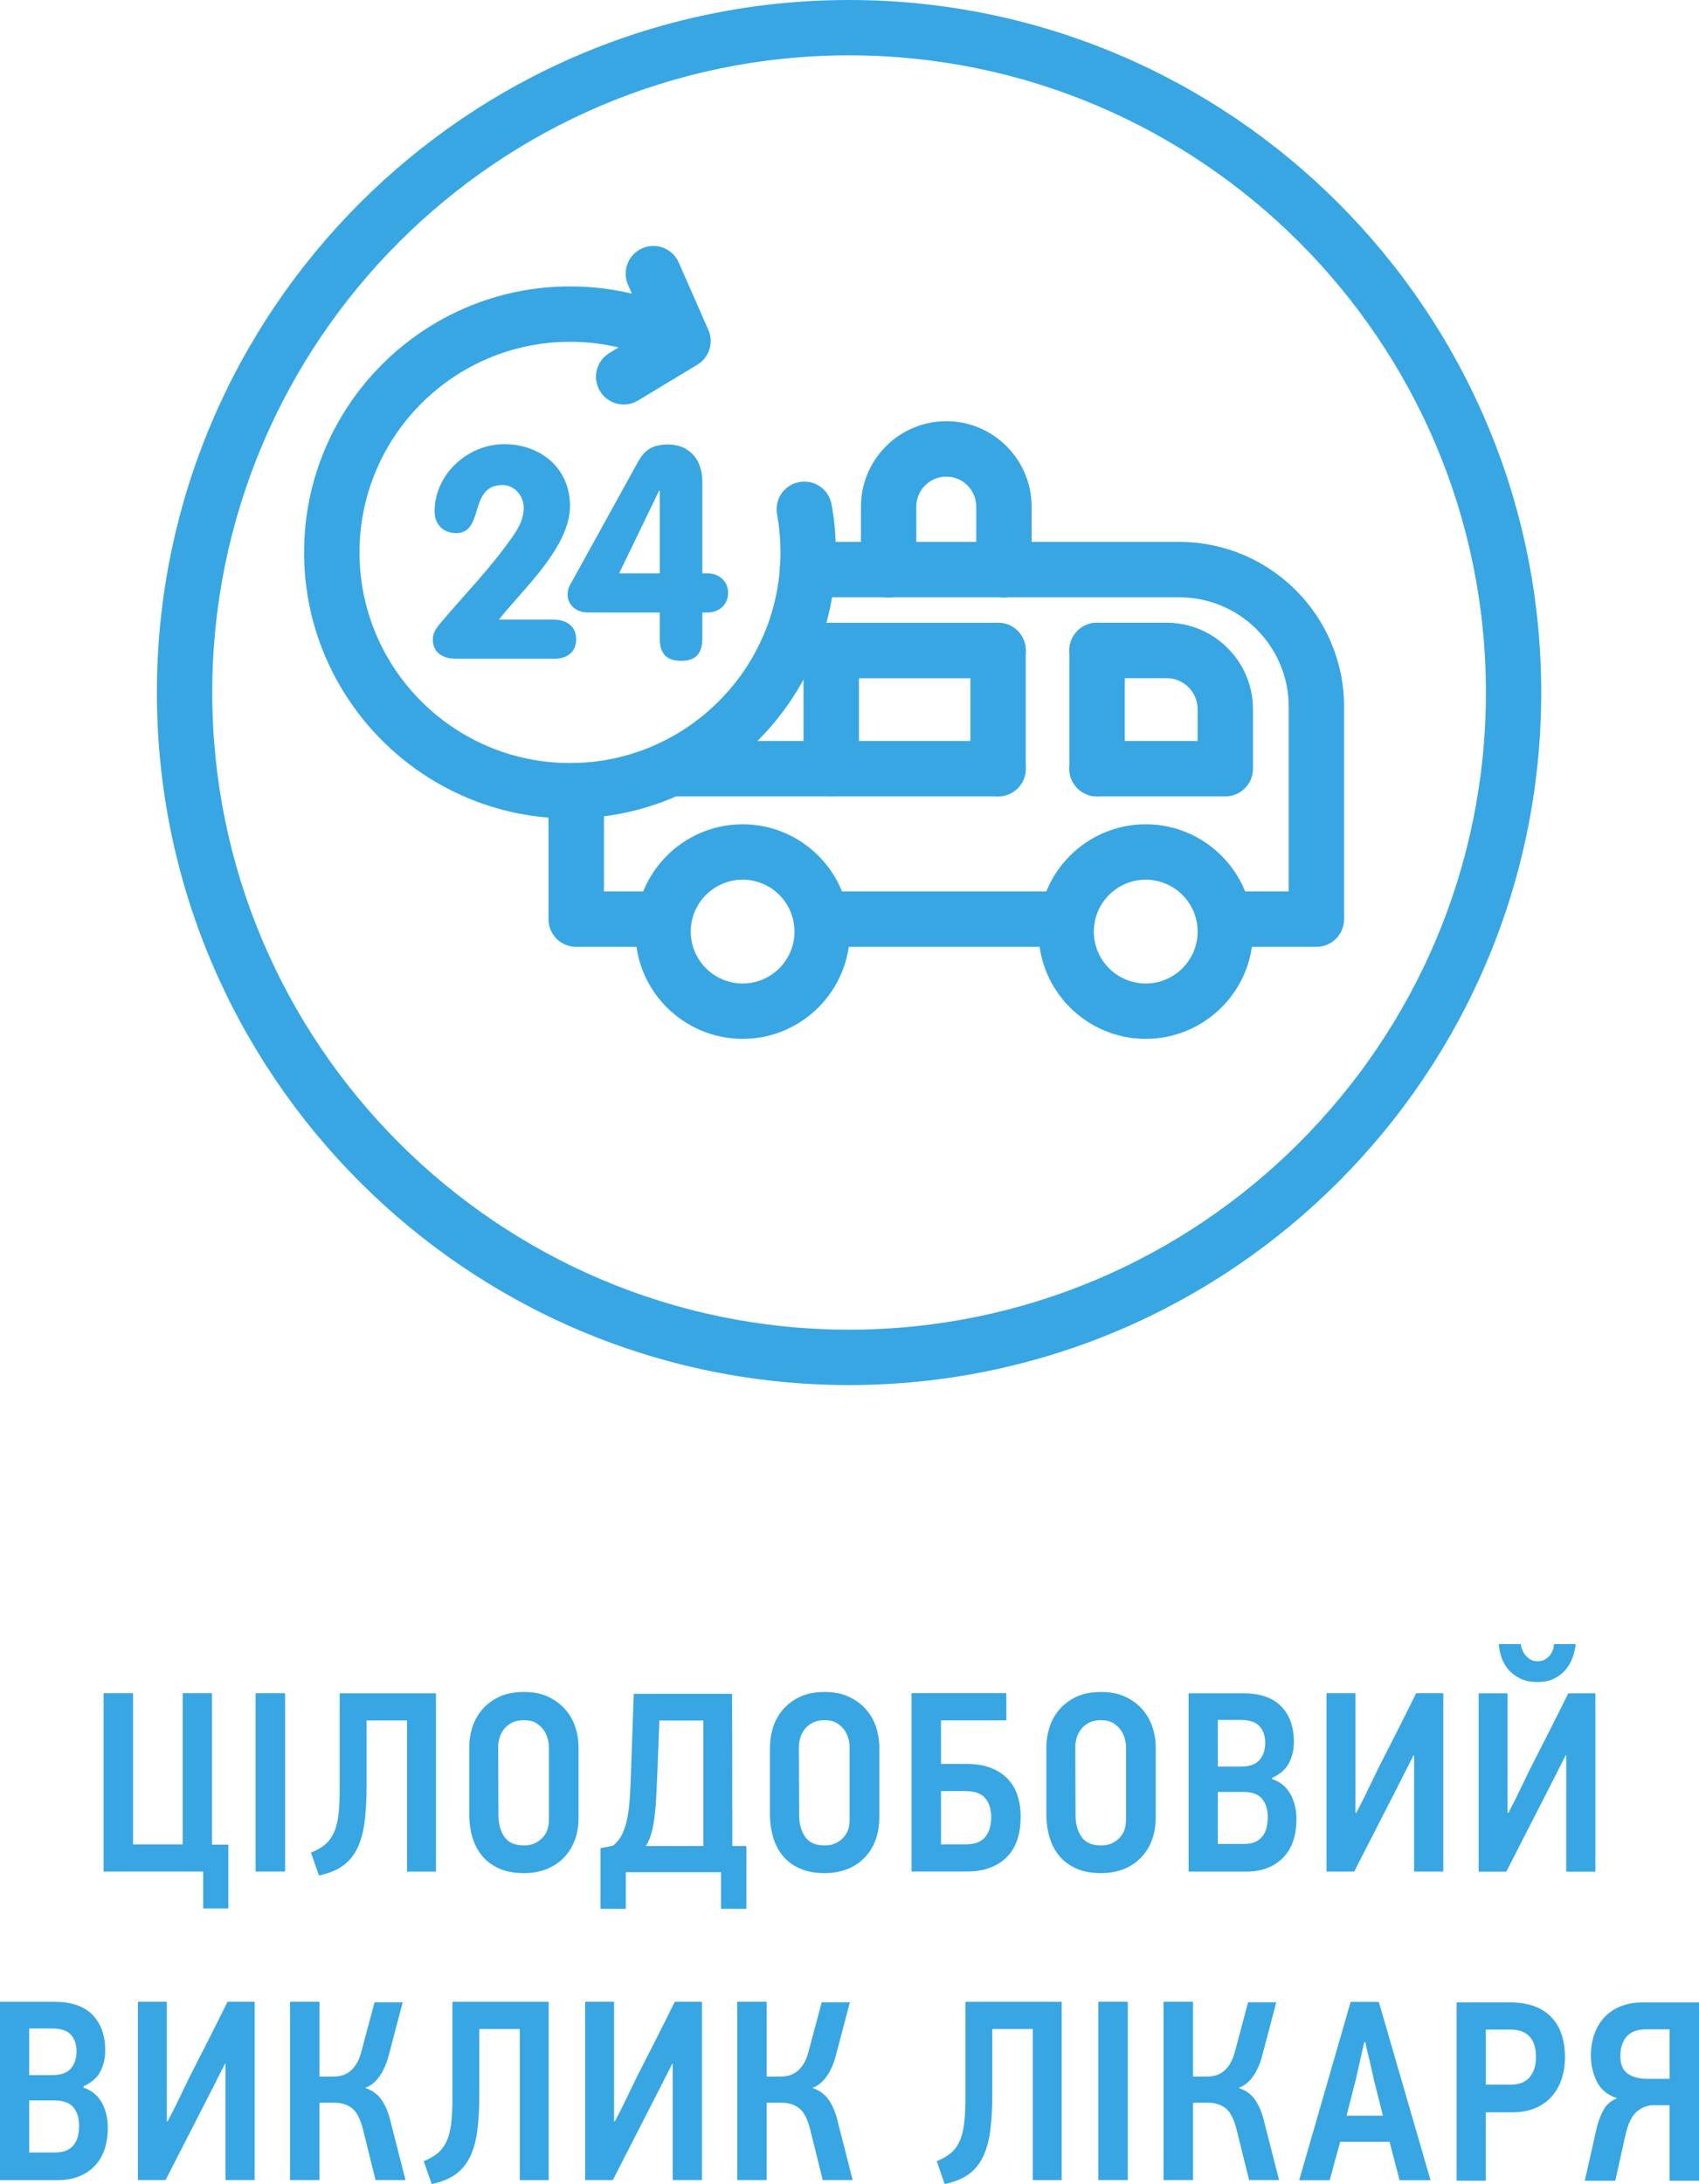 <?xml version="1.0" encoding="UTF-8" standalone="no"?>
<!-- Created with Inkscape (http://www.inkscape.org/) -->
<svg xmlns:rdf="http://www.w3.org/1999/02/22-rdf-syntax-ns#" xmlns="http://www.w3.org/2000/svg" version="1.1" xmlns:cc="http://creativecommons.org/ns#" xmlns:dc="http://purl.org/dc/elements/1.1/" viewBox="0 0 200 257">
 <g fill-rule="nonzero" transform="translate(216.312,-940.799)" fill="#38a6e3">
  <path d="m-192.39,1161-11.727,0,0-20.984,3.466,0,0,17.787,5.847,0,0-17.787,3.438,0,0,17.817,1.93,0,0,7.508-2.955,0,0-4.341"/>
  <path d="m-186.22,1161,3.468,0,0-20.984-3.468,0,0,20.984z"/>
  <path d="m-173.16,1151c0,1.667-0.085,3.109-0.256,4.325-0.171,1.216-0.474,2.241-0.906,3.075-0.432,0.834-1.008,1.498-1.733,1.988-0.725,0.494-1.627,0.85-2.713,1.07l-0.936-2.682c0.644-0.261,1.183-0.569,1.615-0.921,0.432-0.35,0.778-0.799,1.038-1.341,0.261-0.541,0.448-1.216,0.559-2.019,0.109-0.804,0.165-1.809,0.165-3.015v-11.456h11.336v20.984h-3.407v-17.786h-4.762v7.778"/>
  <path d="m-151.7,1146.3c0-0.263-0.045-0.569-0.135-0.921-0.092-0.352-0.246-0.69-0.468-1.013-0.221-0.321-0.518-0.599-0.889-0.831-0.372-0.231-0.849-0.347-1.433-0.347-0.582,0-1.069,0.106-1.46,0.318-0.393,0.21-0.705,0.473-0.936,0.784-0.233,0.311-0.398,0.65-0.497,1.013-0.103,0.362-0.151,0.704-0.151,1.027l0.031,8.034c0,1.006,0.231,1.852,0.693,2.537,0.463,0.686,1.245,1.027,2.352,1.027,0.784,0,1.461-0.265,2.036-0.8,0.573-0.533,0.858-1.265,0.858-2.19v-8.64zm3.496,8.345c0,1.004-0.155,1.909-0.466,2.712-0.311,0.805-0.754,1.493-1.327,2.067-0.572,0.572-1.251,1.008-2.036,1.31-0.782,0.301-1.647,0.453-2.592,0.453-1.144,0-2.128-0.185-2.955-0.557-0.823-0.373-1.491-0.875-2.005-1.508-0.511-0.634-0.888-1.367-1.131-2.201-0.241-0.833-0.36-1.713-0.36-2.639v-7.928c0-0.743,0.116-1.496,0.346-2.26,0.231-0.764,0.603-1.457,1.117-2.08,0.511-0.624,1.176-1.135,1.989-1.539,0.813-0.402,1.814-0.603,2.999-0.603,1.105,0,2.061,0.191,2.865,0.572,0.803,0.383,1.471,0.88,2.002,1.494,0.535,0.613,0.926,1.306,1.176,2.08,0.253,0.772,0.377,1.553,0.377,2.335v8.292"/>
  <path d="m-133.51,1158,0-14.771-5.184,0-0.242,6.3c-0.041,0.905-0.08,1.778-0.12,2.622-0.041,0.844-0.106,1.628-0.196,2.352-0.091,0.724-0.216,1.381-0.378,1.975-0.16,0.592-0.381,1.1-0.664,1.522h6.783zm-9.134,7.386-2.983,0,0-7.144c0.261-0.041,0.511-0.086,0.754-0.137,0.24-0.049,0.49-0.105,0.754-0.165,0.44-0.381,0.785-0.823,1.038-1.327,0.251-0.502,0.453-1.12,0.603-1.855,0.151-0.733,0.257-1.597,0.316-2.591,0.062-0.996,0.11-2.166,0.151-3.513l0.302-8.562h11.575c0,2.995,0.007,5.981,0.017,8.953,0.01,2.975,0.014,5.961,0.014,8.954h1.659v7.386h-2.986v-4.31h-11.215v4.31"/>
  <path d="m-116.3,1146.3c0-0.263-0.046-0.569-0.137-0.921-0.089-0.352-0.246-0.69-0.466-1.013-0.222-0.321-0.518-0.599-0.89-0.831-0.371-0.231-0.85-0.347-1.433-0.347-0.583,0-1.07,0.106-1.461,0.318-0.391,0.21-0.702,0.473-0.936,0.784-0.23,0.311-0.397,0.65-0.497,1.013-0.099,0.362-0.15,0.704-0.15,1.027l0.03,8.034c0,1.006,0.231,1.852,0.694,2.537,0.463,0.686,1.247,1.027,2.352,1.027,0.784,0,1.462-0.265,2.036-0.8,0.572-0.533,0.859-1.265,0.859-2.19v-8.64zm3.497,8.345c0,1.004-0.157,1.909-0.467,2.712-0.314,0.805-0.753,1.493-1.327,2.067-0.574,0.572-1.25,1.008-2.036,1.31-0.784,0.301-1.648,0.453-2.593,0.453-1.145,0-2.13-0.185-2.952-0.557-0.825-0.373-1.493-0.875-2.006-1.508-0.514-0.634-0.89-1.367-1.131-2.201-0.24-0.833-0.362-1.713-0.362-2.639v-7.928c0-0.743,0.116-1.496,0.349-2.26,0.23-0.764,0.601-1.457,1.115-2.08,0.511-0.624,1.175-1.135,1.988-1.539,0.815-0.402,1.814-0.603,3-0.603,1.107,0,2.06,0.191,2.865,0.572,0.803,0.383,1.471,0.88,2.005,1.494,0.532,0.613,0.923,1.306,1.175,2.08,0.251,0.772,0.378,1.553,0.378,2.335v8.292"/>
  <path d="m-105.54,1157.8,2.893,0c1.066,0,1.835-0.285,2.307-0.858,0.473-0.572,0.709-1.353,0.709-2.337,0-0.943-0.236-1.693-0.709-2.245-0.473-0.552-1.251-0.829-2.337-0.829h-2.863v6.27zm0-9.465,3.013,0c1.107,0,2.057,0.155,2.849,0.466,0.795,0.311,1.452,0.738,1.975,1.281,0.524,0.542,0.91,1.191,1.161,1.945,0.251,0.753,0.378,1.583,0.378,2.487,0,2.149-0.569,3.768-1.703,4.853-1.135,1.085-2.679,1.628-4.628,1.628h-6.512v-20.984h11.156v3.198h-7.688v5.125"/>
  <path d="m-83.764,1146.3c0-0.263-0.046-0.569-0.136-0.921-0.091-0.352-0.247-0.69-0.467-1.013-0.222-0.321-0.517-0.599-0.89-0.831-0.371-0.231-0.849-0.347-1.433-0.347-0.583,0-1.07,0.106-1.461,0.318-0.391,0.21-0.705,0.473-0.934,0.784-0.231,0.311-0.398,0.65-0.498,1.013-0.099,0.362-0.15,0.704-0.15,1.027l0.031,8.034c0,1.006,0.23,1.852,0.693,2.537,0.462,0.686,1.247,1.027,2.352,1.027,0.784,0,1.462-0.265,2.036-0.8,0.572-0.533,0.859-1.265,0.859-2.19v-8.64zm3.497,8.345c0,1.004-0.157,1.909-0.469,2.712-0.311,0.805-0.751,1.493-1.325,2.067-0.573,0.572-1.251,1.008-2.033,1.31-0.785,0.301-1.649,0.453-2.595,0.453-1.145,0-2.13-0.185-2.955-0.557-0.823-0.373-1.492-0.875-2.002-1.508-0.514-0.634-0.891-1.367-1.131-2.201-0.243-0.833-0.363-1.713-0.363-2.639v-7.928c0-0.743,0.116-1.496,0.347-2.26,0.232-0.764,0.603-1.457,1.117-2.08,0.511-0.624,1.175-1.135,1.989-1.539,0.814-0.402,1.812-0.603,2.999-0.603,1.107,0,2.06,0.191,2.865,0.572,0.803,0.383,1.471,0.88,2.005,1.494,0.531,0.613,0.923,1.306,1.176,2.08,0.251,0.772,0.377,1.553,0.377,2.335v8.292"/>
  <path d="m-67.076,1154.6c0-0.888-0.222-1.606-0.664-2.149-0.443-0.546-1.176-0.82-2.201-0.82h-3.013v6.121h3.044c0.542,0,0.994-0.082,1.357-0.242,0.36-0.161,0.652-0.39,0.874-0.683,0.221-0.292,0.377-0.63,0.467-1.015,0.092-0.383,0.136-0.786,0.136-1.213zm-0.302-8.727c0-0.844-0.226-1.506-0.678-1.989-0.453-0.483-1.182-0.722-2.187-0.722h-2.712v5.487h2.743c0.984,0,1.703-0.257,2.156-0.771,0.452-0.511,0.678-1.18,0.678-2.005zm3.678,8.925c0,2.009-0.538,3.548-1.614,4.611-1.074,1.066-2.516,1.599-4.326,1.599h-6.752v-20.984h6.422c1.989,0,3.481,0.514,4.478,1.539,0.994,1.025,1.491,2.421,1.491,4.189,0,0.885-0.186,1.7-0.558,2.443-0.371,0.743-1.039,1.337-2.006,1.778v0.149c0.504,0.164,0.936,0.398,1.298,0.709,0.361,0.311,0.656,0.678,0.889,1.1,0.23,0.422,0.401,0.88,0.512,1.372,0.11,0.493,0.166,0.99,0.166,1.493"/>
  <path d="m-60.158,1161,0-20.984,3.407,0,0,14.051c0.02,0,0.034,0,0.044,0.013,0.011,0.01,0.025,0.014,0.045,0.014,0.463-0.864,0.901-1.728,1.312-2.592,0.412-0.864,0.83-1.727,1.251-2.591,0.764-1.488,1.515-2.965,2.262-4.433,0.741-1.467,1.486-2.955,2.229-4.462h3.196v20.984h-3.437v-13.687h-0.061c-0.34,0.663-0.683,1.338-1.025,2.02-0.34,0.683-0.683,1.356-1.025,2.019l-4.944,9.648h-3.256"/>
  <path d="m-35.321,1138.7c-0.844,0-1.551-0.15-2.123-0.452-0.575-0.301-1.037-0.673-1.388-1.114-0.352-0.443-0.607-0.926-0.768-1.447-0.161-0.523-0.253-1.004-0.272-1.447h2.592c0.02,0.22,0.075,0.446,0.166,0.677,0.091,0.232,0.221,0.447,0.392,0.649,0.17,0.2,0.371,0.367,0.602,0.497,0.232,0.13,0.499,0.196,0.799,0.196,0.321,0,0.603-0.065,0.846-0.196,0.24-0.13,0.442-0.297,0.603-0.497,0.16-0.202,0.281-0.417,0.36-0.649,0.082-0.231,0.12-0.457,0.12-0.677h2.564c-0.041,0.443-0.147,0.923-0.316,1.447-0.171,0.521-0.429,1.004-0.771,1.447-0.341,0.442-0.792,0.813-1.355,1.114-0.564,0.302-1.246,0.452-2.051,0.452zm-6.932,22.31,0-20.984,3.406,0,0,14.051c0.019,0,0.035,0,0.045,0.013,0.01,0.01,0.024,0.014,0.044,0.014,0.463-0.864,0.899-1.728,1.313-2.592,0.409-0.864,0.827-1.727,1.249-2.591,0.763-1.488,1.518-2.965,2.261-4.433,0.744-1.467,1.488-2.955,2.231-4.462h3.195v20.984h-3.435v-13.687h-0.062c-0.342,0.663-0.683,1.338-1.025,2.02-0.342,0.683-0.683,1.356-1.025,2.019l-4.943,9.648h-3.256"/>
  <path d="m-207,1190.9c0-0.888-0.222-1.606-0.664-2.149-0.443-0.546-1.176-0.82-2.201-0.82h-3.013v6.119h3.044c0.542,0,0.994-0.08,1.357-0.24,0.36-0.163,0.652-0.39,0.874-0.683,0.22-0.294,0.377-0.632,0.466-1.015,0.093-0.383,0.137-0.789,0.137-1.213zm-0.302-8.727c0-0.844-0.226-1.507-0.678-1.989-0.453-0.483-1.182-0.724-2.187-0.724h-2.712v5.486h2.743c0.984,0,1.703-0.255,2.156-0.769,0.452-0.511,0.678-1.18,0.678-2.005zm3.678,8.925c0,2.009-0.538,3.546-1.614,4.611-1.074,1.066-2.516,1.597-4.326,1.597h-6.752v-20.981h6.421c1.99,0,3.483,0.514,4.479,1.539,0.994,1.025,1.491,2.421,1.491,4.189,0,0.885-0.186,1.7-0.559,2.441-0.37,0.743-1.038,1.337-2.005,1.778v0.151c0.504,0.161,0.936,0.398,1.297,0.709,0.362,0.311,0.657,0.678,0.89,1.1,0.23,0.422,0.401,0.88,0.511,1.372,0.112,0.493,0.167,0.99,0.167,1.493"/>
  <path d="m-200.08,1197.3,0-20.981,3.407,0,0,14.048c0.02,0,0.034,0.01,0.045,0.015,0.01,0.01,0.023,0.014,0.044,0.014,0.463-0.864,0.9-1.729,1.312-2.592,0.412-0.864,0.829-1.728,1.251-2.591,0.764-1.488,1.515-2.965,2.26-4.433,0.743-1.467,1.488-2.954,2.231-4.462h3.196v20.982h-3.437v-13.687h-0.061c-0.342,0.665-0.683,1.338-1.025,2.022-0.342,0.683-0.683,1.355-1.025,2.019l-4.944,9.646h-3.256"/>
  <path d="m-182.17,1197.3,0-20.981,3.466,0,0,8.803,1.659,0c0.302,0,0.613-0.039,0.933-0.12,0.321-0.08,0.628-0.226,0.92-0.439,0.292-0.21,0.562-0.511,0.813-0.902,0.251-0.393,0.457-0.9,0.617-1.524l1.539-5.756h3.316l-1.628,6.18c-0.262,1.025-0.632,1.872-1.116,2.547-0.483,0.673-1.045,1.121-1.687,1.341,0.844,0.281,1.496,0.76,1.958,1.433,0.463,0.671,0.815,1.532,1.056,2.577l1.747,6.843h-3.527l-1.478-5.968c-0.321-1.266-0.763-2.105-1.325-2.516-0.563-0.412-1.227-0.62-1.989-0.62h-1.809v9.103h-3.466"/>
  <path d="m-159.89,1187.3c0,1.668-0.086,3.111-0.255,4.325-0.171,1.217-0.473,2.241-0.905,3.077-0.432,0.833-1.011,1.496-1.734,1.988-0.723,0.494-1.628,0.849-2.713,1.07l-0.934-2.684c0.642-0.261,1.18-0.567,1.611-0.919,0.432-0.35,0.78-0.798,1.042-1.341,0.261-0.541,0.446-1.216,0.558-2.019,0.11-0.805,0.165-1.809,0.165-3.015v-11.456h11.336v20.981h-3.406v-17.786h-4.764v7.778"/>
  <path d="m-147.43,1197.3,0-20.981,3.406,0,0,14.048c0.021,0,0.035,0.01,0.045,0.015,0.01,0.01,0.024,0.014,0.045,0.014,0.462-0.864,0.9-1.729,1.312-2.592,0.412-0.864,0.83-1.728,1.25-2.591,0.764-1.488,1.516-2.965,2.261-4.433,0.743-1.467,1.487-2.954,2.23-4.462h3.198v20.982h-3.437v-13.687h-0.062c-0.341,0.665-0.683,1.338-1.024,2.022-0.342,0.683-0.683,1.355-1.025,2.019l-4.944,9.646h-3.256"/>
  <path d="m-129.53,1197.3,0-20.981,3.466,0,0,8.803,1.658,0c0.302,0,0.614-0.039,0.933-0.12,0.321-0.08,0.63-0.226,0.921-0.439,0.292-0.21,0.562-0.511,0.813-0.902,0.251-0.393,0.456-0.9,0.617-1.524l1.539-5.756h3.315l-1.628,6.18c-0.261,1.025-0.632,1.872-1.115,2.547-0.483,0.673-1.045,1.121-1.687,1.341,0.844,0.281,1.496,0.76,1.958,1.433,0.462,0.671,0.814,1.532,1.055,2.577l1.748,6.843h-3.527l-1.478-5.968c-0.321-1.266-0.763-2.105-1.327-2.516-0.562-0.412-1.226-0.62-1.988-0.62h-1.809v9.103h-3.466"/>
  <path d="m-99.505,1187.3c0,1.668-0.085,3.111-0.257,4.325-0.171,1.217-0.473,2.241-0.902,3.077-0.434,0.833-1.011,1.496-1.734,1.988-0.723,0.494-1.628,0.849-2.714,1.07l-0.933-2.684c0.642-0.261,1.18-0.567,1.611-0.919,0.432-0.35,0.779-0.798,1.042-1.341,0.261-0.541,0.446-1.216,0.557-2.019,0.109-0.805,0.167-1.809,0.167-3.015v-11.456h11.336v20.981h-3.407v-17.786h-4.764v7.778"/>
  <path d="m-87.02,1197.3,3.466,0,0-20.982-3.466,0,0,20.982z"/>
  <path d="m-79.34,1197.3,0-20.981,3.468,0,0,8.803,1.657,0c0.302,0,0.613-0.039,0.936-0.12,0.321-0.08,0.627-0.226,0.919-0.439,0.292-0.21,0.562-0.511,0.815-0.902,0.251-0.393,0.456-0.9,0.617-1.524l1.538-5.756h3.316l-1.628,6.18c-0.261,1.025-0.634,1.872-1.115,2.547-0.483,0.673-1.045,1.121-1.69,1.341,0.844,0.281,1.499,0.76,1.96,1.433,0.463,0.671,0.813,1.532,1.056,2.577l1.748,6.843h-3.528l-1.477-5.968c-0.323-1.266-0.764-2.105-1.327-2.516-0.562-0.412-1.227-0.62-1.99-0.62h-1.808v9.103h-3.468"/>
  <path d="m-56.719,1185.5-1.083,4.22,4.281,0-1.056-4.192c-0.041-0.179-0.106-0.482-0.196-0.902-0.092-0.424-0.191-0.864-0.302-1.327-0.112-0.463-0.215-0.901-0.317-1.312-0.101-0.412-0.161-0.709-0.18-0.889h-0.152l-0.995,4.402zm3.98,7.295-5.817,0c-0.04,0.181-0.119,0.483-0.242,0.905-0.12,0.422-0.244,0.874-0.376,1.357-0.133,0.48-0.252,0.932-0.362,1.354-0.109,0.424-0.196,0.726-0.256,0.905h-3.586l6.057-20.981h3.318l6.088,20.981h-3.647l-1.176-4.521"/>
  <path d="m-35.499,1182.8c0-1.038-0.25-1.836-0.753-2.386-0.501-0.55-1.266-0.825-2.291-0.825h-2.865v6.481h2.896c1.025,0,1.783-0.294,2.275-0.884,0.492-0.591,0.738-1.386,0.738-2.387zm3.407,0.076c0,0.905-0.13,1.747-0.391,2.533-0.263,0.782-0.648,1.467-1.162,2.049-0.511,0.583-1.16,1.039-1.944,1.372-0.784,0.332-1.699,0.497-2.745,0.497h-3.075v8.049h-3.435v-20.981h6.331c0.984,0,1.869,0.13,2.653,0.391,0.782,0.263,1.457,0.66,2.019,1.193,0.562,0.531,0.994,1.206,1.296,2.019,0.303,0.815,0.453,1.775,0.453,2.88"/>
  <path d="m-25.567,1182.7c0,1.005,0.295,1.704,0.888,2.095,0.593,0.393,1.331,0.589,2.218,0.589h2.681v-5.82h-2.773c-1.024,0-1.783,0.284-2.275,0.846-0.494,0.562-0.738,1.327-0.738,2.29zm9.255-6.3,0,20.981-3.468,0,0-8.893-1.868,0c-0.683,0-1.317,0.227-1.9,0.679-0.582,0.452-1.035,1.3-1.357,2.547l-1.265,5.666h-3.589l1.418-6.269c0.2-0.803,0.471-1.509,0.813-2.112,0.342-0.603,0.864-1.043,1.567-1.325-1.124-0.381-1.92-1.039-2.38-1.975-0.462-0.933-0.695-1.954-0.695-3.058,0-0.966,0.147-1.835,0.438-2.608,0.292-0.775,0.702-1.433,1.235-1.975,0.533-0.544,1.171-0.955,1.915-1.237,0.743-0.281,1.567-0.422,2.472-0.422h6.662"/>
  <path d="m-116.37,947.31c-41.333,0-74.958,33.627-74.958,74.965,0,41.333,33.625,74.967,74.958,74.967,41.34,0,74.975-33.634,74.975-74.967,0-41.338-33.635-74.965-74.975-74.965zm0,156.45c-44.925,0-81.474-36.555-81.474-81.482,0-44.93,36.549-81.479,81.474-81.479,44.943,0,81.486,36.55,81.486,81.479,0,44.926-36.543,81.482-81.486,81.482"/>
  <path d="m-149.21,1037.1c-17.259,0-31.305-14.047-31.305-31.304,0-17.263,14.046-31.298,31.305-31.298,4.516,0,8.891,0.949,12.971,2.805,1.641,0.757,2.363,2.687,1.609,4.324-0.74,1.636-2.677,2.364-4.312,1.614-3.235-1.476-6.688-2.226-10.269-2.226-13.665,0-24.781,11.119-24.781,24.78,0,13.666,11.116,24.78,24.781,24.78,13.655,0,24.774-11.114,24.774-24.78,0-1.51-0.133-3.022-0.401-4.491-0.33-1.768,0.842-3.464,2.619-3.785,1.768-0.33,3.466,0.841,3.792,2.61,0.347,1.862,0.509,3.77,0.509,5.666,0,17.257-14.031,31.304-31.293,31.304"/>
  <path d="m-87.179,1034.5c-1.797,0-3.252-1.454-3.252-3.263v-13.909c0-1.798,1.455-3.262,3.252-3.262,1.811,0,3.263,1.464,3.263,3.262v13.909c0,1.809-1.451,3.263-3.263,3.263"/>
  <path d="m-98.826,1034.5c-1.802,0-3.256-1.454-3.256-3.263v-13.909c0-1.798,1.455-3.262,3.256-3.262,1.808,0,3.263,1.464,3.263,3.262v13.909c0,1.809-1.455,3.263-3.263,3.263"/>
  <path d="m-118.47,1034.5c-1.795,0-3.256-1.454-3.256-3.263v-13.909c0-1.798,1.461-3.262,3.256-3.262,1.804,0,3.268,1.464,3.268,3.262v13.909c0,1.809-1.465,3.263-3.268,3.263"/>
  <path d="m-128.89,1044.3c-3.371,0-6.109,2.738-6.109,6.11,0,3.361,2.738,6.104,6.109,6.104,3.367,0,6.105-2.743,6.105-6.104,0-3.372-2.738-6.11-6.105-6.11zm0,18.728c-6.964,0-12.627-5.661-12.627-12.618,0-6.962,5.663-12.629,12.627-12.629,6.954,0,12.619,5.667,12.619,12.629,0,6.957-5.665,12.618-12.619,12.618"/>
  <path d="m-81.441,1044.3c-3.37,0-6.11,2.738-6.11,6.11,0,3.361,2.74,6.104,6.11,6.104,3.367,0,6.109-2.743,6.109-6.104,0-3.372-2.743-6.11-6.109-6.11zm0,18.728c-6.958,0-12.62-5.661-12.62-12.618,0-6.962,5.662-12.629,12.62-12.629,6.958,0,12.624,5.667,12.624,12.629,0,6.957-5.665,12.618-12.624,12.618"/>
  <path d="m-98.137,1011.1c-1.802,0-3.254-1.464-3.254-3.263v-7.429c0-1.947-1.586-3.533-3.523-3.533-1.954,0-3.531,1.586-3.531,3.533v7.429c0,1.799-1.466,3.263-3.256,3.263-1.807,0-3.263-1.464-3.263-3.263v-7.429c0-5.538,4.508-10.052,10.05-10.052,5.532,0,10.039,4.514,10.039,10.052v7.429c0,1.799-1.455,3.263-3.262,3.263"/>
  <path d="m-98.826,1034.5-38.544,0c-1.797,0-3.262-1.454-3.262-3.263,0-1.805,1.465-3.258,3.262-3.258h38.544c1.808,0,3.263,1.454,3.263,3.258,0,1.809-1.455,3.263-3.263,3.263"/>
  <path d="m-98.826,1020.6-24.823,0c-1.8,0-3.262-1.459-3.262-3.263,0-1.798,1.461-3.262,3.262-3.262h24.823c1.802,0,3.263,1.464,3.263,3.262,0,1.804-1.461,3.263-3.263,3.263"/>
  <path d="m-72.076,1034.5-15.103,0c-1.802,0-3.262-1.454-3.262-3.263,0-1.805,1.46-3.258,3.262-3.258h11.847v-3.741c0-2.01-1.64-3.647-3.651-3.647h-8.195c-1.797,0-3.258-1.459-3.258-3.263,0-1.798,1.461-3.262,3.258-3.262h8.195c5.605,0,10.166,4.564,10.166,10.172v6.999c0,1.809-1.457,3.263-3.258,3.263"/>
  <path d="m-151.21,1013.7c1.532,0,2.718,0.705,2.718,2.306,0,1.602-1.186,2.295-2.506,2.295h-11.647c-1.533,0-2.72-0.694-2.72-2.295,0-0.737,0.456-1.365,0.804-1.78,2.901-3.458,6.034-6.587,8.683-10.427,0.634-0.905,1.218-1.988,1.218-3.246,0-1.424-1.081-2.685-2.506-2.685-4.018,0-2.101,5.654-5.441,5.654-1.68,0-2.548-1.187-2.548-2.547,0-4.393,3.908-7.914,8.193-7.914,4.289,0,7.745,2.818,7.745,7.244,0,4.853-5.404,9.667-8.372,13.396h6.38"/>
  <path d="m-138.65,998.53-0.077,0-4.704,9.73,4.782,0,0-9.73zm-8.406,14.334c-1.712,0-2.442-1.151-2.442-2.062,0-0.755,0.276-1.182,0.487-1.528l7.814-14.156c0.767-1.396,1.736-2.023,3.557-2.023,2.022,0,4.007,1.283,4.007,4.467v10.697h0.595c1.359,0,2.437,0.911,2.437,2.301,0,1.399-1.078,2.304-2.437,2.304h-0.595v2.969c0,1.845-0.726,2.715-2.513,2.715-1.774,0-2.504-0.87-2.504-2.715v-2.969h-8.406"/>
  <path d="m-61.354,1052.2-10.722,0c-1.805,0-3.256-1.452-3.256-3.252,0-1.797,1.451-3.263,3.256-3.263h7.465v-21.748c0-7.089-5.772-12.859-12.865-12.859h-43.779c-1.8,0-3.262-1.464-3.262-3.263,0-1.797,1.461-3.256,3.262-3.256h43.779c10.686,0,19.384,8.693,19.384,19.378v25.011c0,1.799-1.466,3.252-3.263,3.252"/>
  <path d="m-90.692,1052.2-28.947,0c-1.799,0-3.264-1.452-3.264-3.252,0-1.797,1.465-3.263,3.264-3.263h28.947c1.799,0,3.262,1.466,3.262,3.263,0,1.799-1.462,3.252-3.262,3.252"/>
  <path d="m-138.25,1052.2-10.241,0c-1.802,0-3.254-1.452-3.254-3.252v-15.123c0-1.806,1.452-3.263,3.254-3.263s3.273,1.457,3.273,3.263v11.86h6.968c1.795,0,3.256,1.466,3.256,3.263,0,1.799-1.461,3.252-3.256,3.252"/>
  <path d="m-142.89,988.39c-1.105,0-2.18-0.559-2.797-1.579-0.924-1.544-0.434-3.543,1.105-4.479l4.534-2.726-2.337-5.296c-0.721-1.648,0.024-3.574,1.673-4.295,1.647-0.731,3.568,0.019,4.295,1.668l3.486,7.924c0.664,1.5,0.11,3.256-1.296,4.103l-6.983,4.214c-0.53,0.313-1.105,0.467-1.681,0.467"/>
 </g>
</svg>
